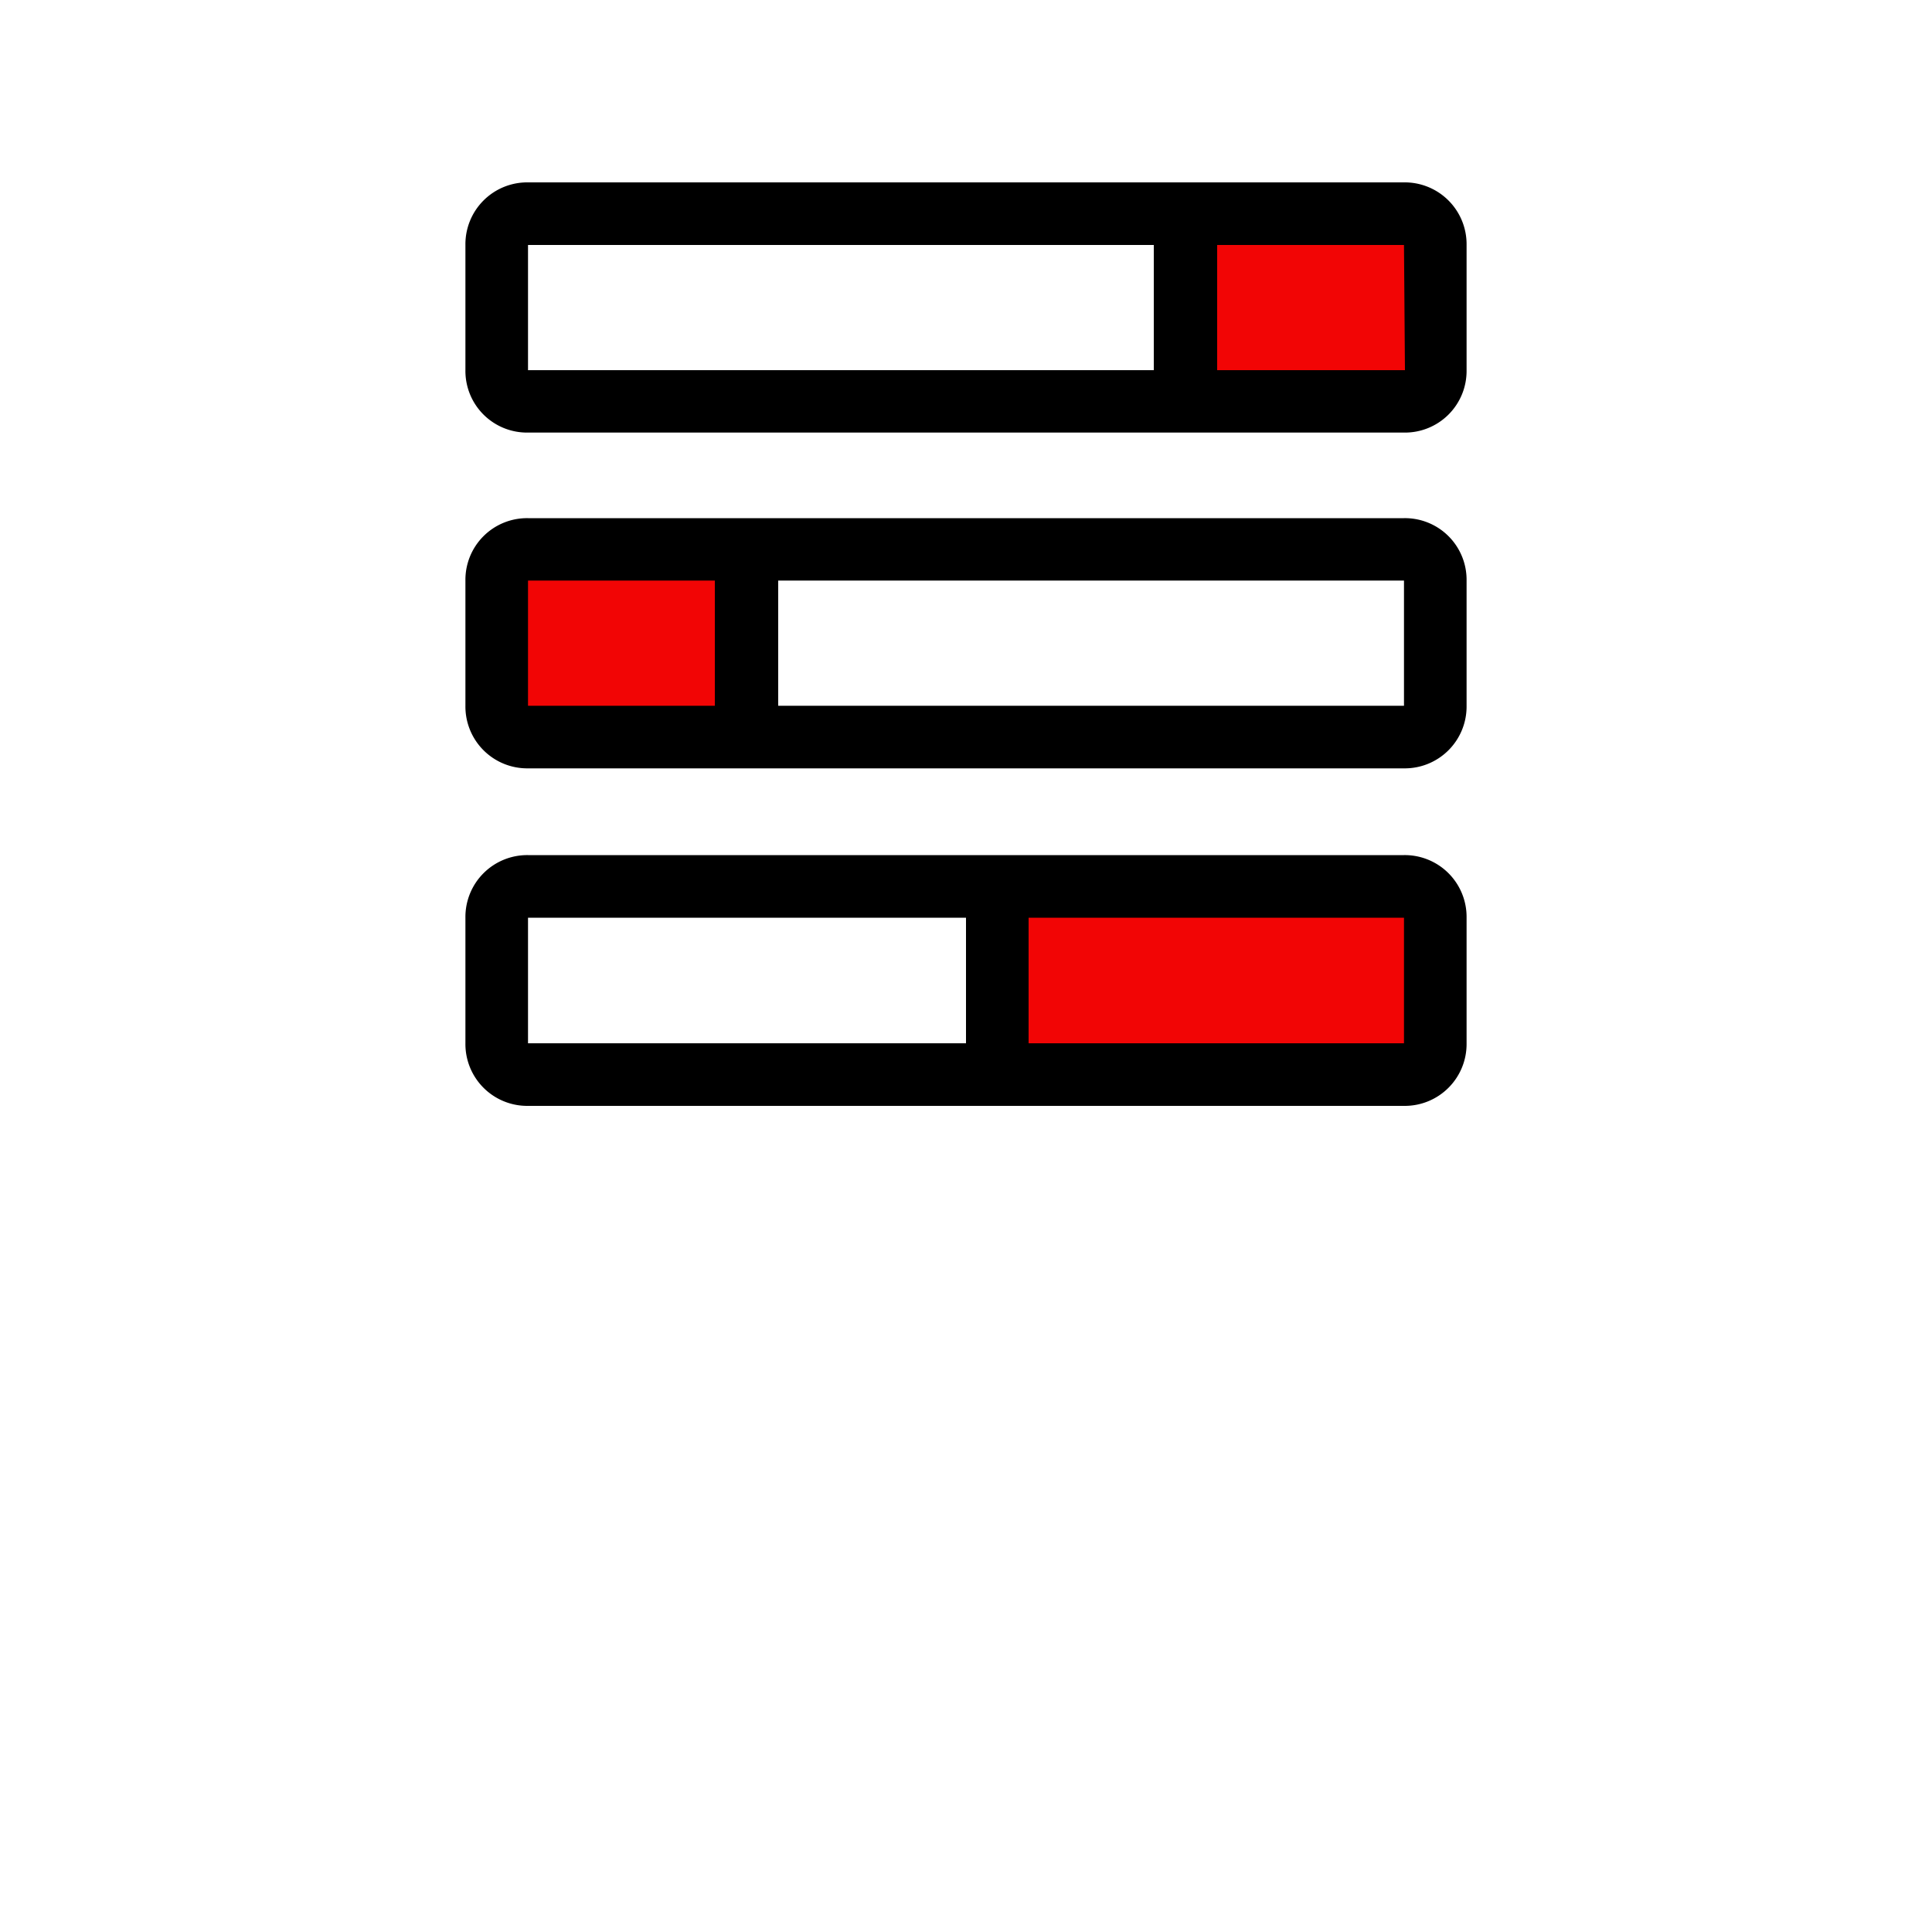 <?xml version="1.0" encoding="UTF-8" standalone="no"?>
<svg
   id="Layer_1"
   data-name="Layer 1"
   viewBox="0 0 100 100"
   version="1.1"
   sodipodi:docname="EXP___Micosegmentation.svg"
   inkscape:version="1.1.1 (3bf5ae0d25, 2021-09-20)"
   xmlns:inkscape="http://www.inkscape.org/namespaces/inkscape"
   xmlns:sodipodi="http://sodipodi.sourceforge.net/DTD/sodipodi-0.dtd"
   xmlns="http://www.w3.org/2000/svg"
   xmlns:svg="http://www.w3.org/2000/svg">
  <sodipodi:namedview
     id="namedview1561"
     pagecolor="#ffffff"
     bordercolor="#666666"
     borderopacity="1.0"
     inkscape:pageshadow="2"
     inkscape:pageopacity="0.0"
     inkscape:pagecheckerboard="0"
     showgrid="false"
     inkscape:zoom="8.73"
     inkscape:cx="50"
     inkscape:cy="50"
     inkscape:window-width="3840"
     inkscape:window-height="2089"
     inkscape:window-x="3432"
     inkscape:window-y="-8"
     inkscape:window-maximized="1"
     inkscape:current-layer="Layer_1" />
  <defs
     id="defs1542">
    <style
       id="style1540">.cls-1{font-size:10px;font-family:Inter-Light, Inter;font-weight:300;}.cls-2{letter-spacing:-0.02em;}.cls-3{fill:#f20505;}</style>
  </defs>
  <rect
     class="cls-3"
     x="26.59"
     y="28.27"
     width="12.49"
     height="10.09"
     id="rect1552" />
  <rect
     class="cls-3"
     x="61.69"
     y="11.07"
     width="12.49"
     height="10.09"
     id="rect1554" />
  <rect
     class="cls-3"
     x="51.78"
     y="44.72"
     width="21.1"
     height="10.09"
     id="rect1556" />
  <path
     d="M75.91,12.68v6.48a3.19,3.19,0,0,1-3.24,3.23H27.33a3.19,3.19,0,0,1-3.24-3.23V12.68a3.2,3.2,0,0,1,3.24-3.24H72.67A3.2,3.2,0,0,1,75.91,12.68Zm0,17.37v6.48a3.2,3.2,0,0,1-3.24,3.24H27.33a3.2,3.2,0,0,1-3.24-3.24V30.05a3.19,3.19,0,0,1,3.24-3.23H72.67A3.19,3.19,0,0,1,75.91,30.05Zm0,17.45V54a3.2,3.2,0,0,1-3.24,3.24H27.33A3.2,3.2,0,0,1,24.09,54V47.5a3.2,3.2,0,0,1,3.24-3.24H72.67A3.2,3.2,0,0,1,75.91,47.5ZM59.72,12.68H27.33v6.48H59.72ZM37,30.05H27.33v6.48H37ZM50,47.5H27.33V54H50ZM72.67,30.05H40.28v6.48H72.67Zm0,17.45H53.24V54H72.67Zm0-34.82H63v6.48h9.72Z"
     id="path1558" />
</svg>

